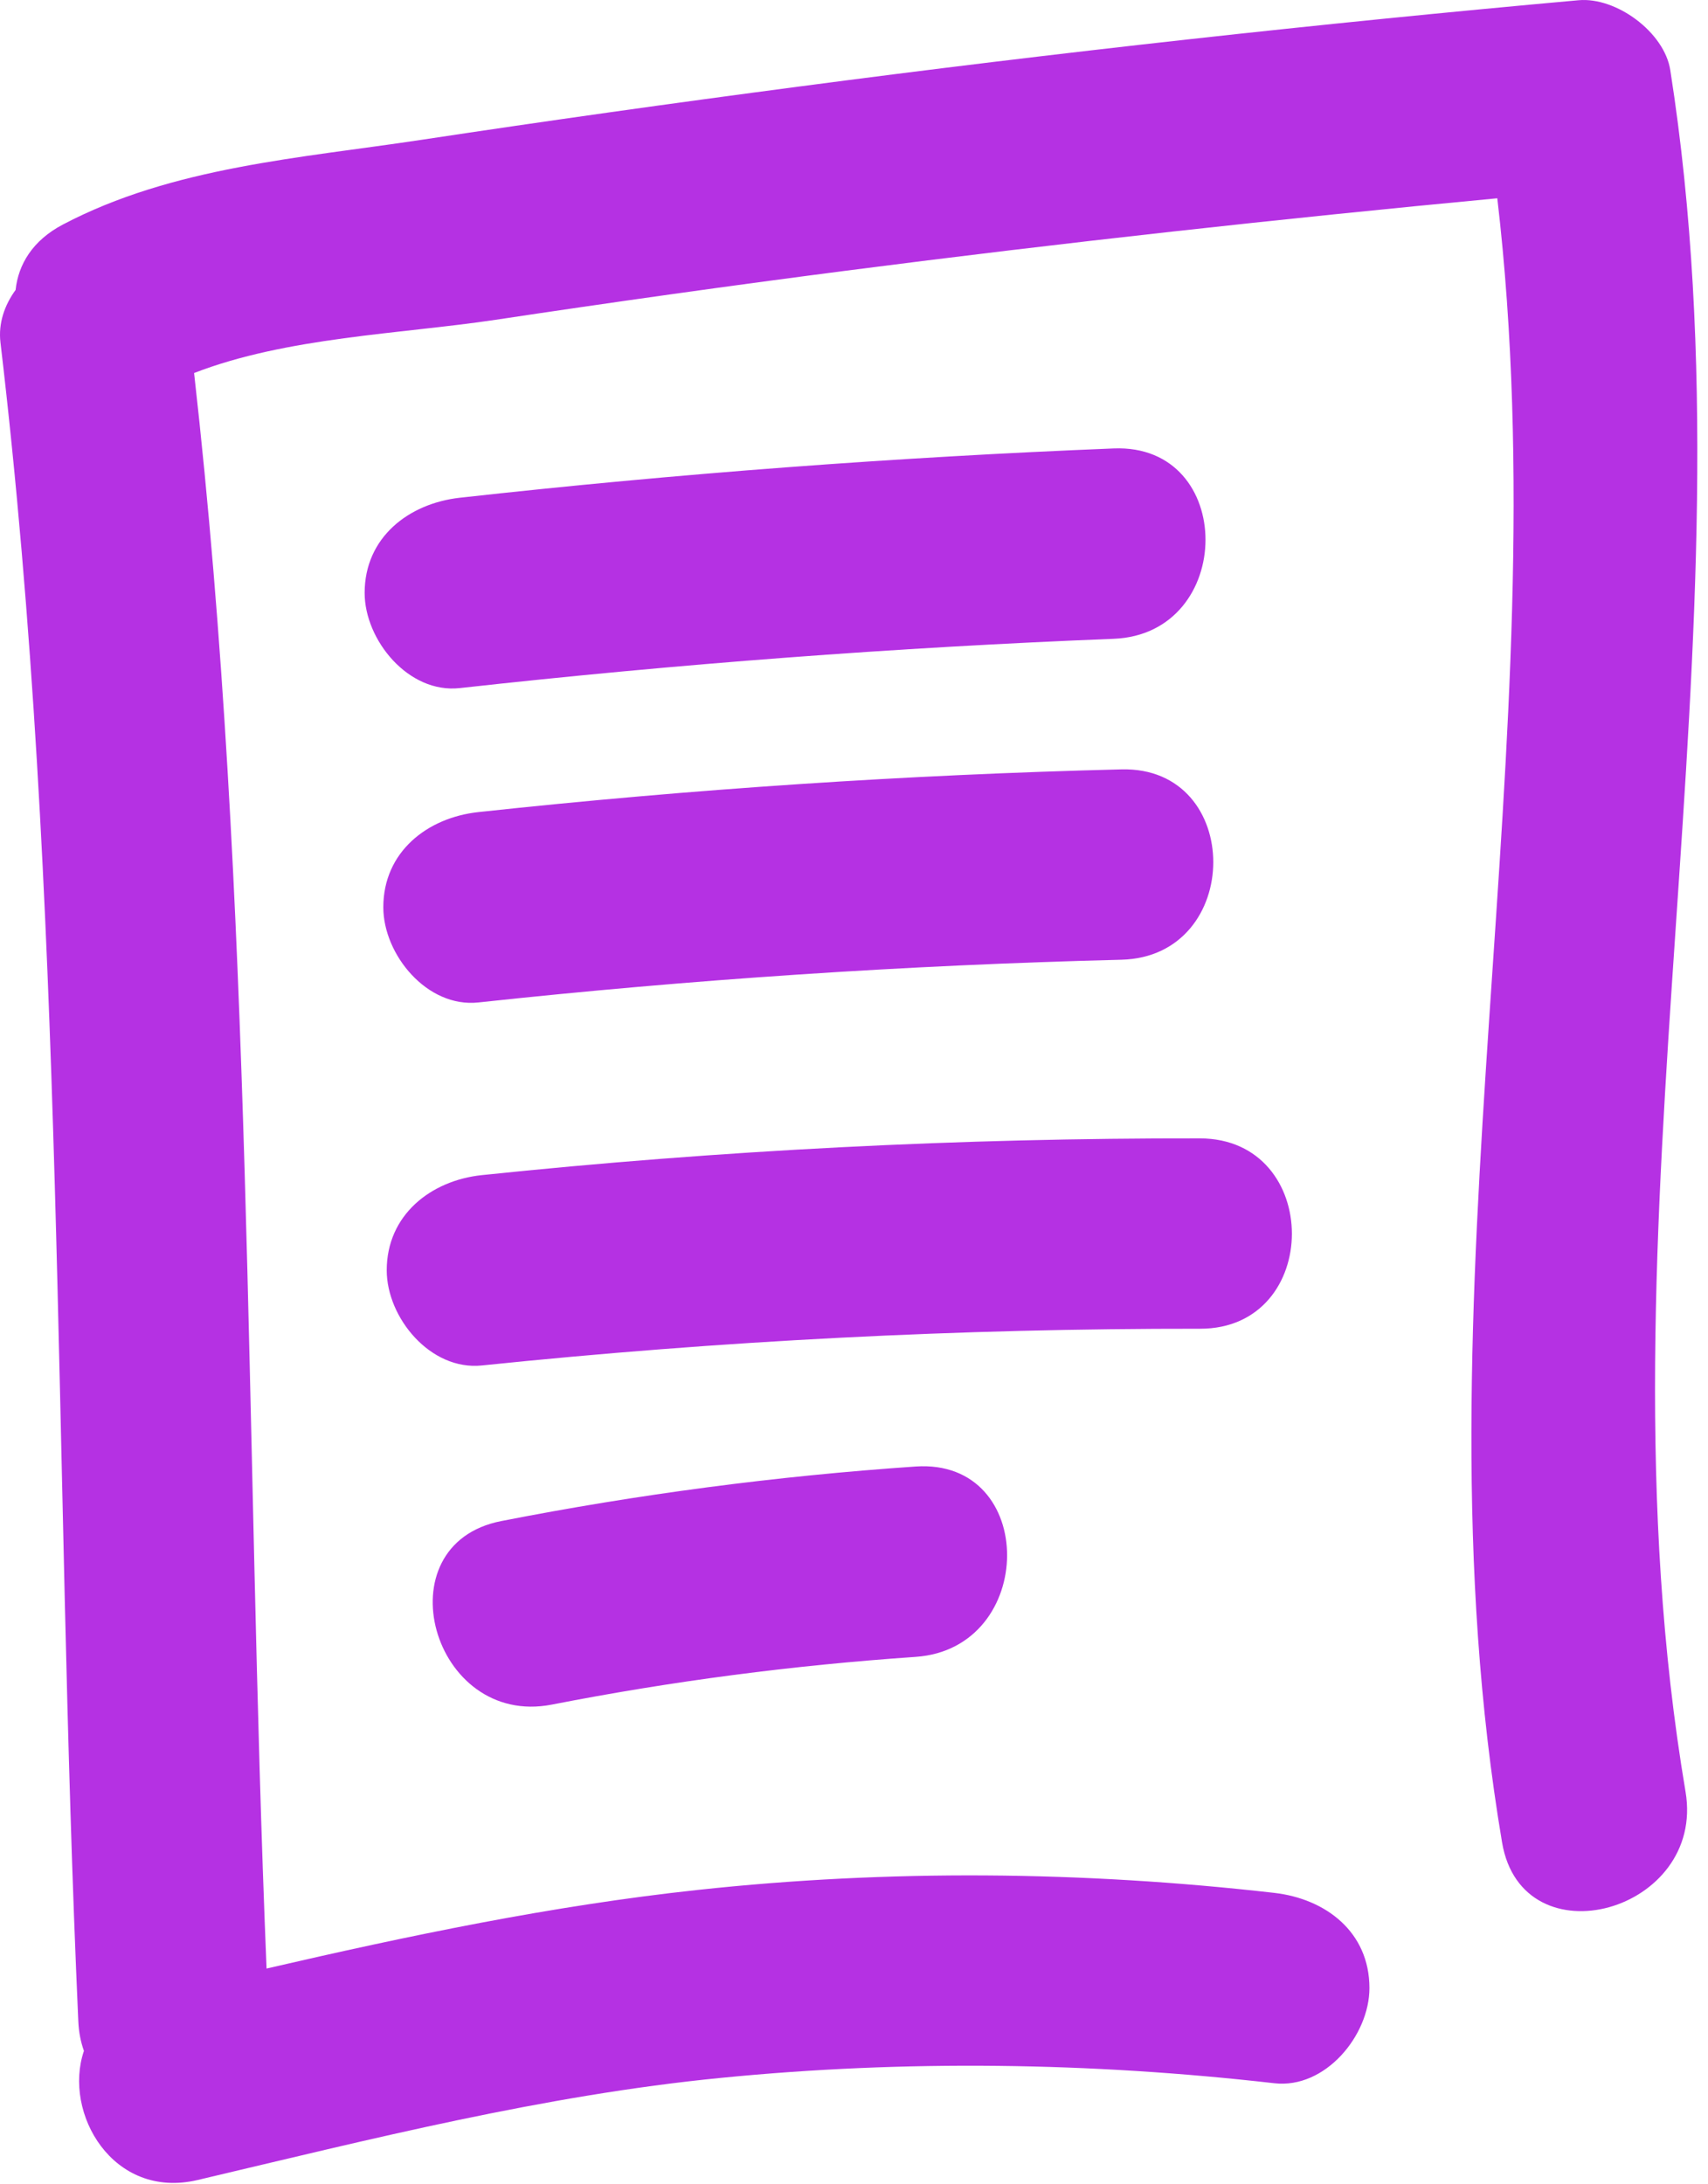 <svg width="140" height="179" viewBox="0 0 140 179" fill="none" xmlns="http://www.w3.org/2000/svg">
<path d="M138.159 146.829C139.819 156.669 124.779 160.849 123.119 150.979C115.559 106.169 127.979 61.019 122.729 16.249C104.919 17.929 87.129 19.889 69.389 22.179C59.779 23.419 50.189 24.769 40.609 26.209C32.859 27.369 23.489 27.629 15.909 30.569C20.819 73.979 20.059 117.719 21.849 161.319C33.529 158.619 45.219 156.169 57.179 154.879C72.909 153.179 88.739 153.329 104.449 155.119C108.649 155.599 112.249 158.309 112.249 162.919C112.249 166.789 108.639 171.199 104.449 170.719C89.379 168.999 74.199 168.789 59.099 170.279C44.549 171.709 30.399 175.299 16.199 178.649C9.249 180.289 5.149 173.159 6.879 168.069C6.619 167.339 6.459 166.539 6.419 165.649C4.359 119.799 5.439 73.749 0.039 28.079C-0.151 26.499 0.369 25.009 1.279 23.759C1.499 21.679 2.669 19.709 5.139 18.409C14.139 13.669 24.629 12.959 34.539 11.459C44.849 9.899 55.179 8.449 65.519 7.089C86.759 4.289 108.049 1.939 129.389 0.019C132.489 -0.261 136.429 2.649 136.909 5.749C144.269 52.679 130.259 100.049 138.159 146.829ZM37.689 56.389C55.509 54.409 73.379 53.059 91.289 52.349C101.289 51.949 101.349 36.349 91.289 36.749C73.379 37.469 55.509 38.809 37.689 40.789C33.499 41.259 29.889 44.039 29.889 48.589C29.889 52.449 33.479 56.859 37.689 56.389ZM39.219 82.149C56.739 80.259 74.309 79.089 91.919 78.649C101.939 78.399 101.979 62.799 91.919 63.049C74.309 63.489 56.739 64.659 39.219 66.549C35.029 66.999 31.419 69.809 31.419 74.349C31.419 78.219 34.999 82.609 39.219 82.149ZM98.359 93.289C78.689 93.259 59.059 94.259 39.499 96.299C35.309 96.739 31.699 99.569 31.699 104.099C31.699 107.979 35.279 112.339 39.499 111.899C59.059 109.869 78.699 108.869 98.359 108.889C108.399 108.909 108.409 93.309 98.359 93.289ZM75.049 120.179C63.649 120.959 52.309 122.449 41.089 124.649C31.249 126.569 35.409 141.609 45.239 139.689C55.109 137.759 65.019 136.469 75.049 135.779C85.009 135.099 85.089 119.499 75.049 120.179Z" fill="#B531E3"/>
</svg>
